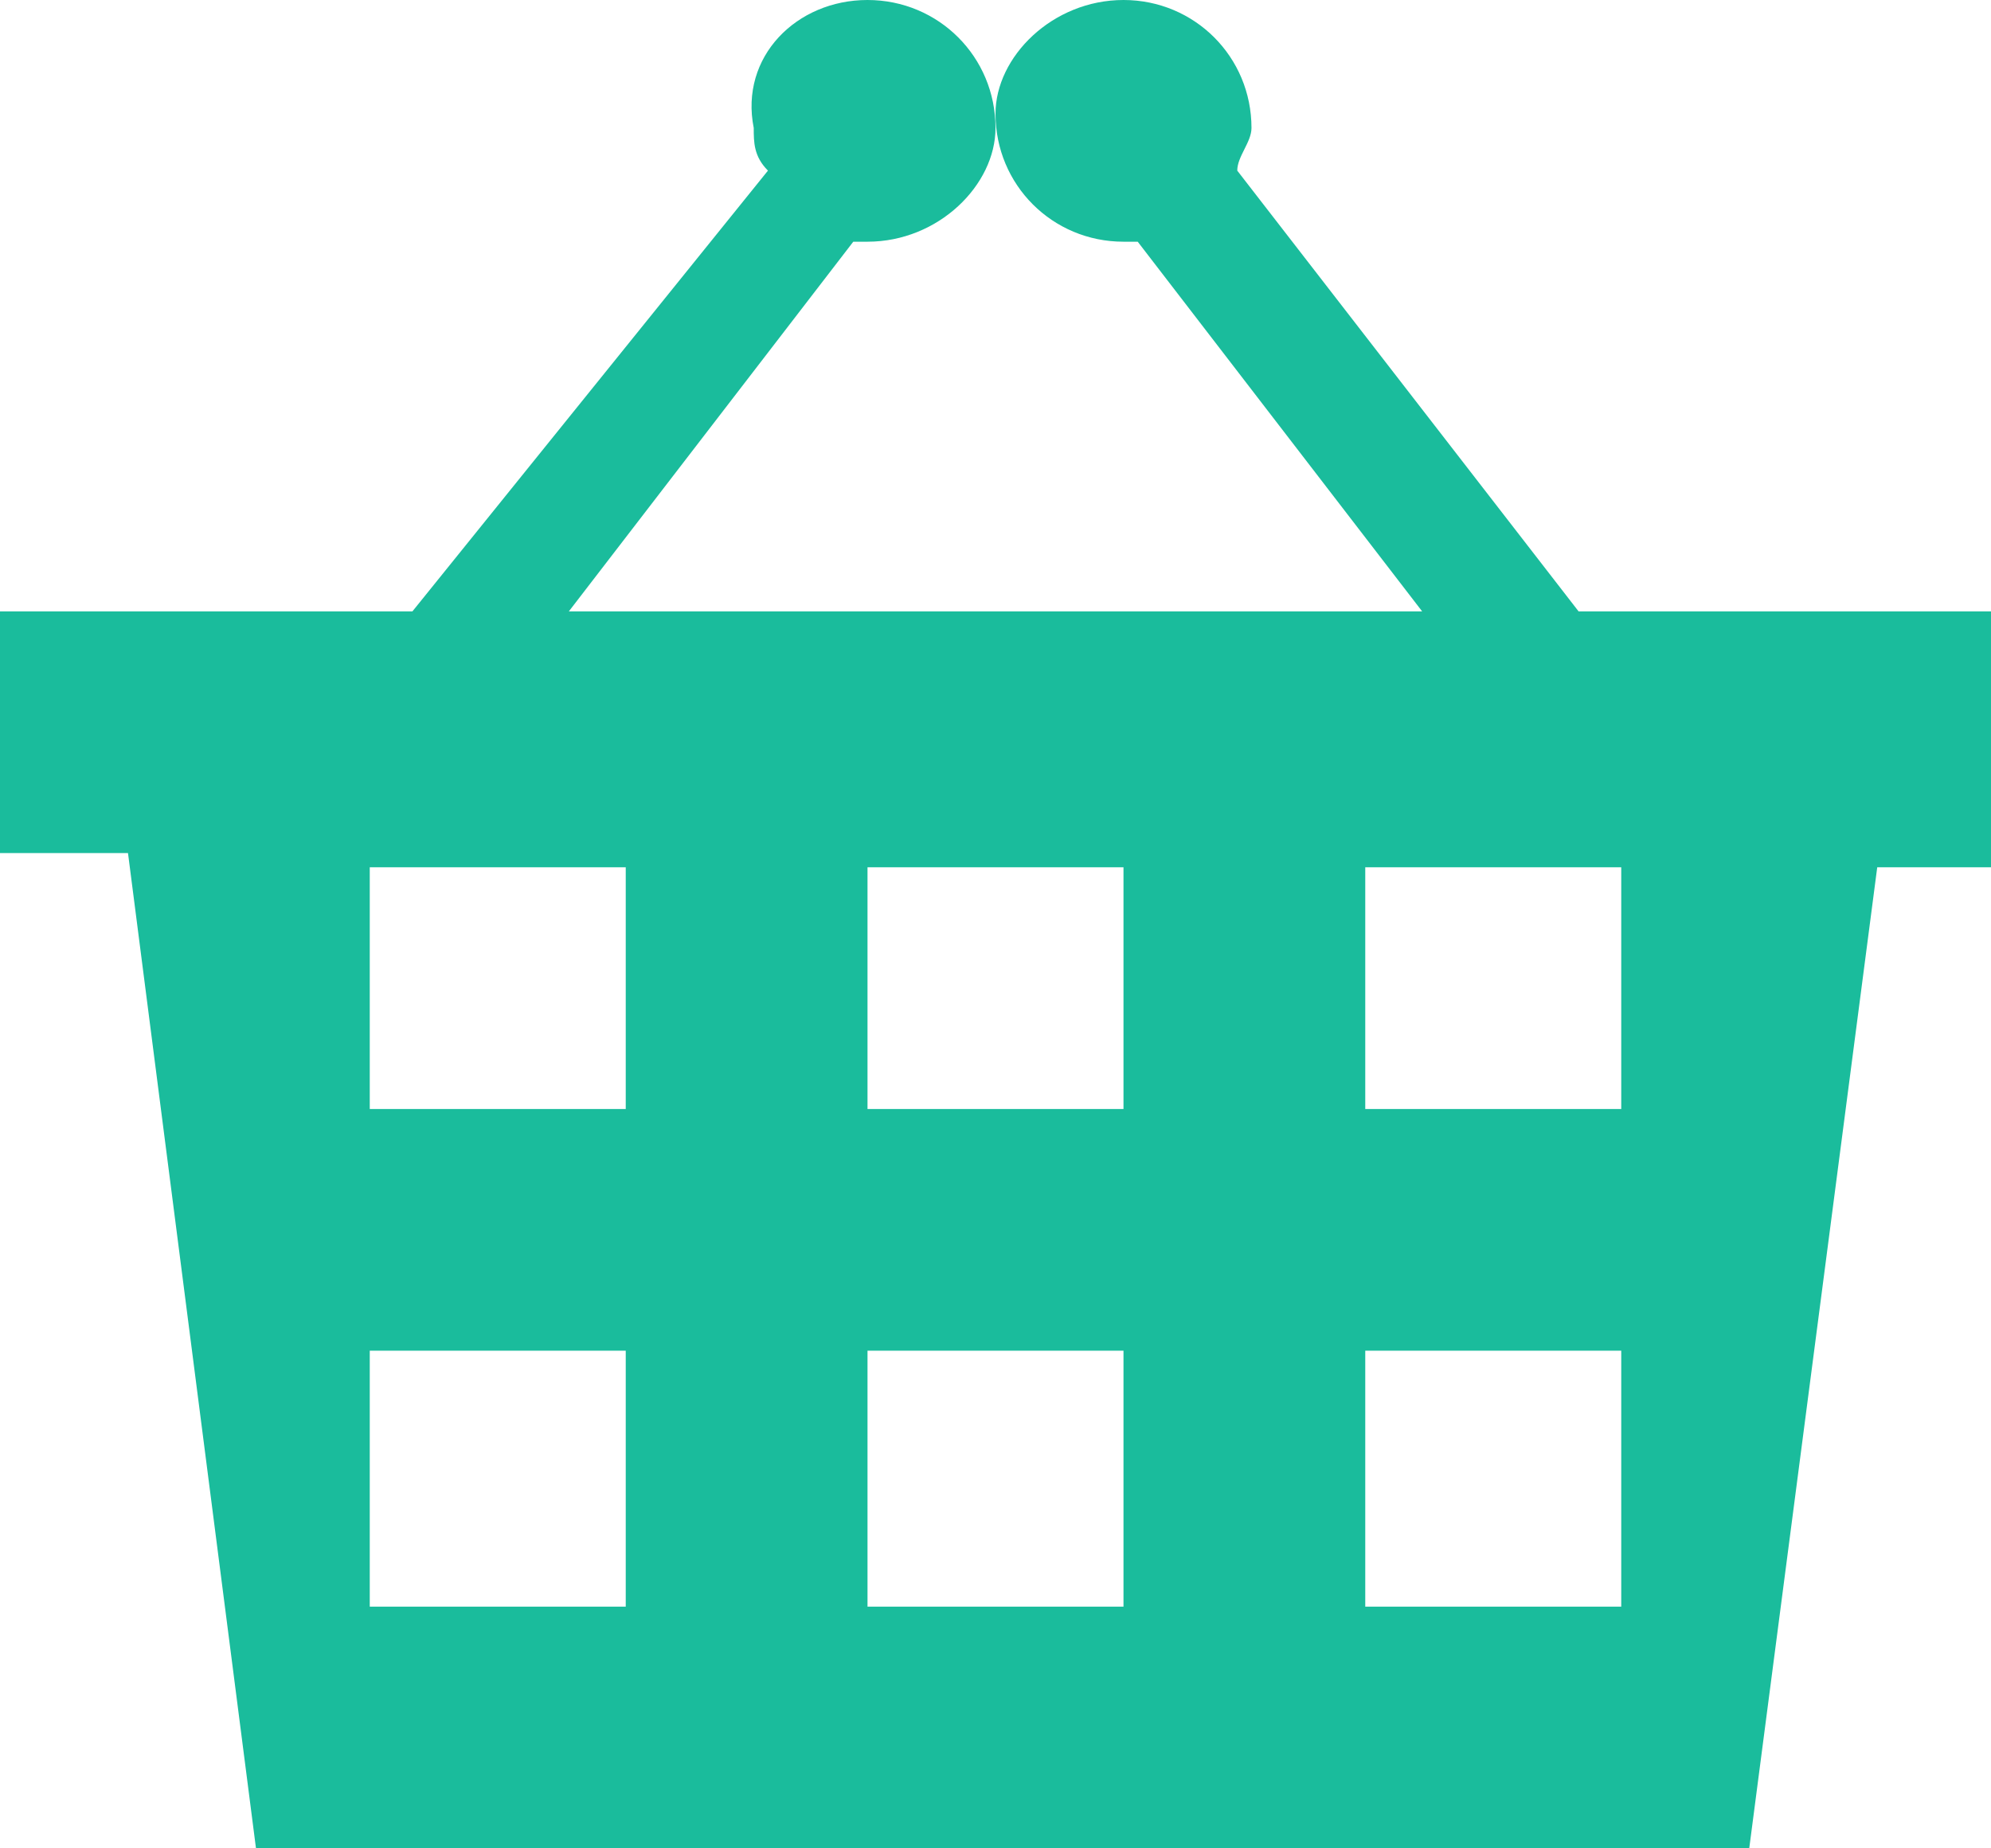 <?xml version="1.0" encoding="utf-8"?>
<!-- Generator: Adobe Illustrator 23.0.1, SVG Export Plug-In . SVG Version: 6.00 Build 0)  -->
<svg version="1.1" id="Calque_1" xmlns="http://www.w3.org/2000/svg" xmlns:xlink="http://www.w3.org/1999/xlink" x="0px" y="0px"
	 viewBox="0 0 14 13" style="enable-background:new 0 0 14 13;" xml:space="preserve">
<style type="text/css">
	.st0{fill:#1ABC9C;}
</style>
<path id="Shape_244" class="st0" d="M11.1,4.3L8.7,1.2c0-0.1,0.1-0.2,0.1-0.3C8.8,0.4,8.4,0,7.9,0C7.4,0,7,0.4,7,0.8
	c0,0.5,0.4,0.9,0.9,0.9c0,0,0,0,0,0c0,0,0.1,0,0.1,0l2,2.6H4l2-2.6c0,0,0.1,0,0.1,0C6.6,1.7,7,1.3,7,0.9C7,0.4,6.6,0,6.1,0
	C5.6,0,5.2,0.4,5.3,0.9c0,0.1,0,0.2,0.1,0.3L2.9,4.3H0v1.7h0.9L1.8,13h10.5l0.9-6.9H14V4.3H11.1z M4.4,11.3H2.6V9.5h1.8V11.3z
	 M4.4,7.8H2.6V6.1h1.8V7.8z M7.9,11.3H6.1V9.5h1.8V11.3z M7.9,7.8H6.1V6.1h1.8V7.8z M11.4,11.3H9.6V9.5h1.8V11.3z M11.4,7.8H9.6V6.1
	h1.8V7.8z"/>
</svg>
